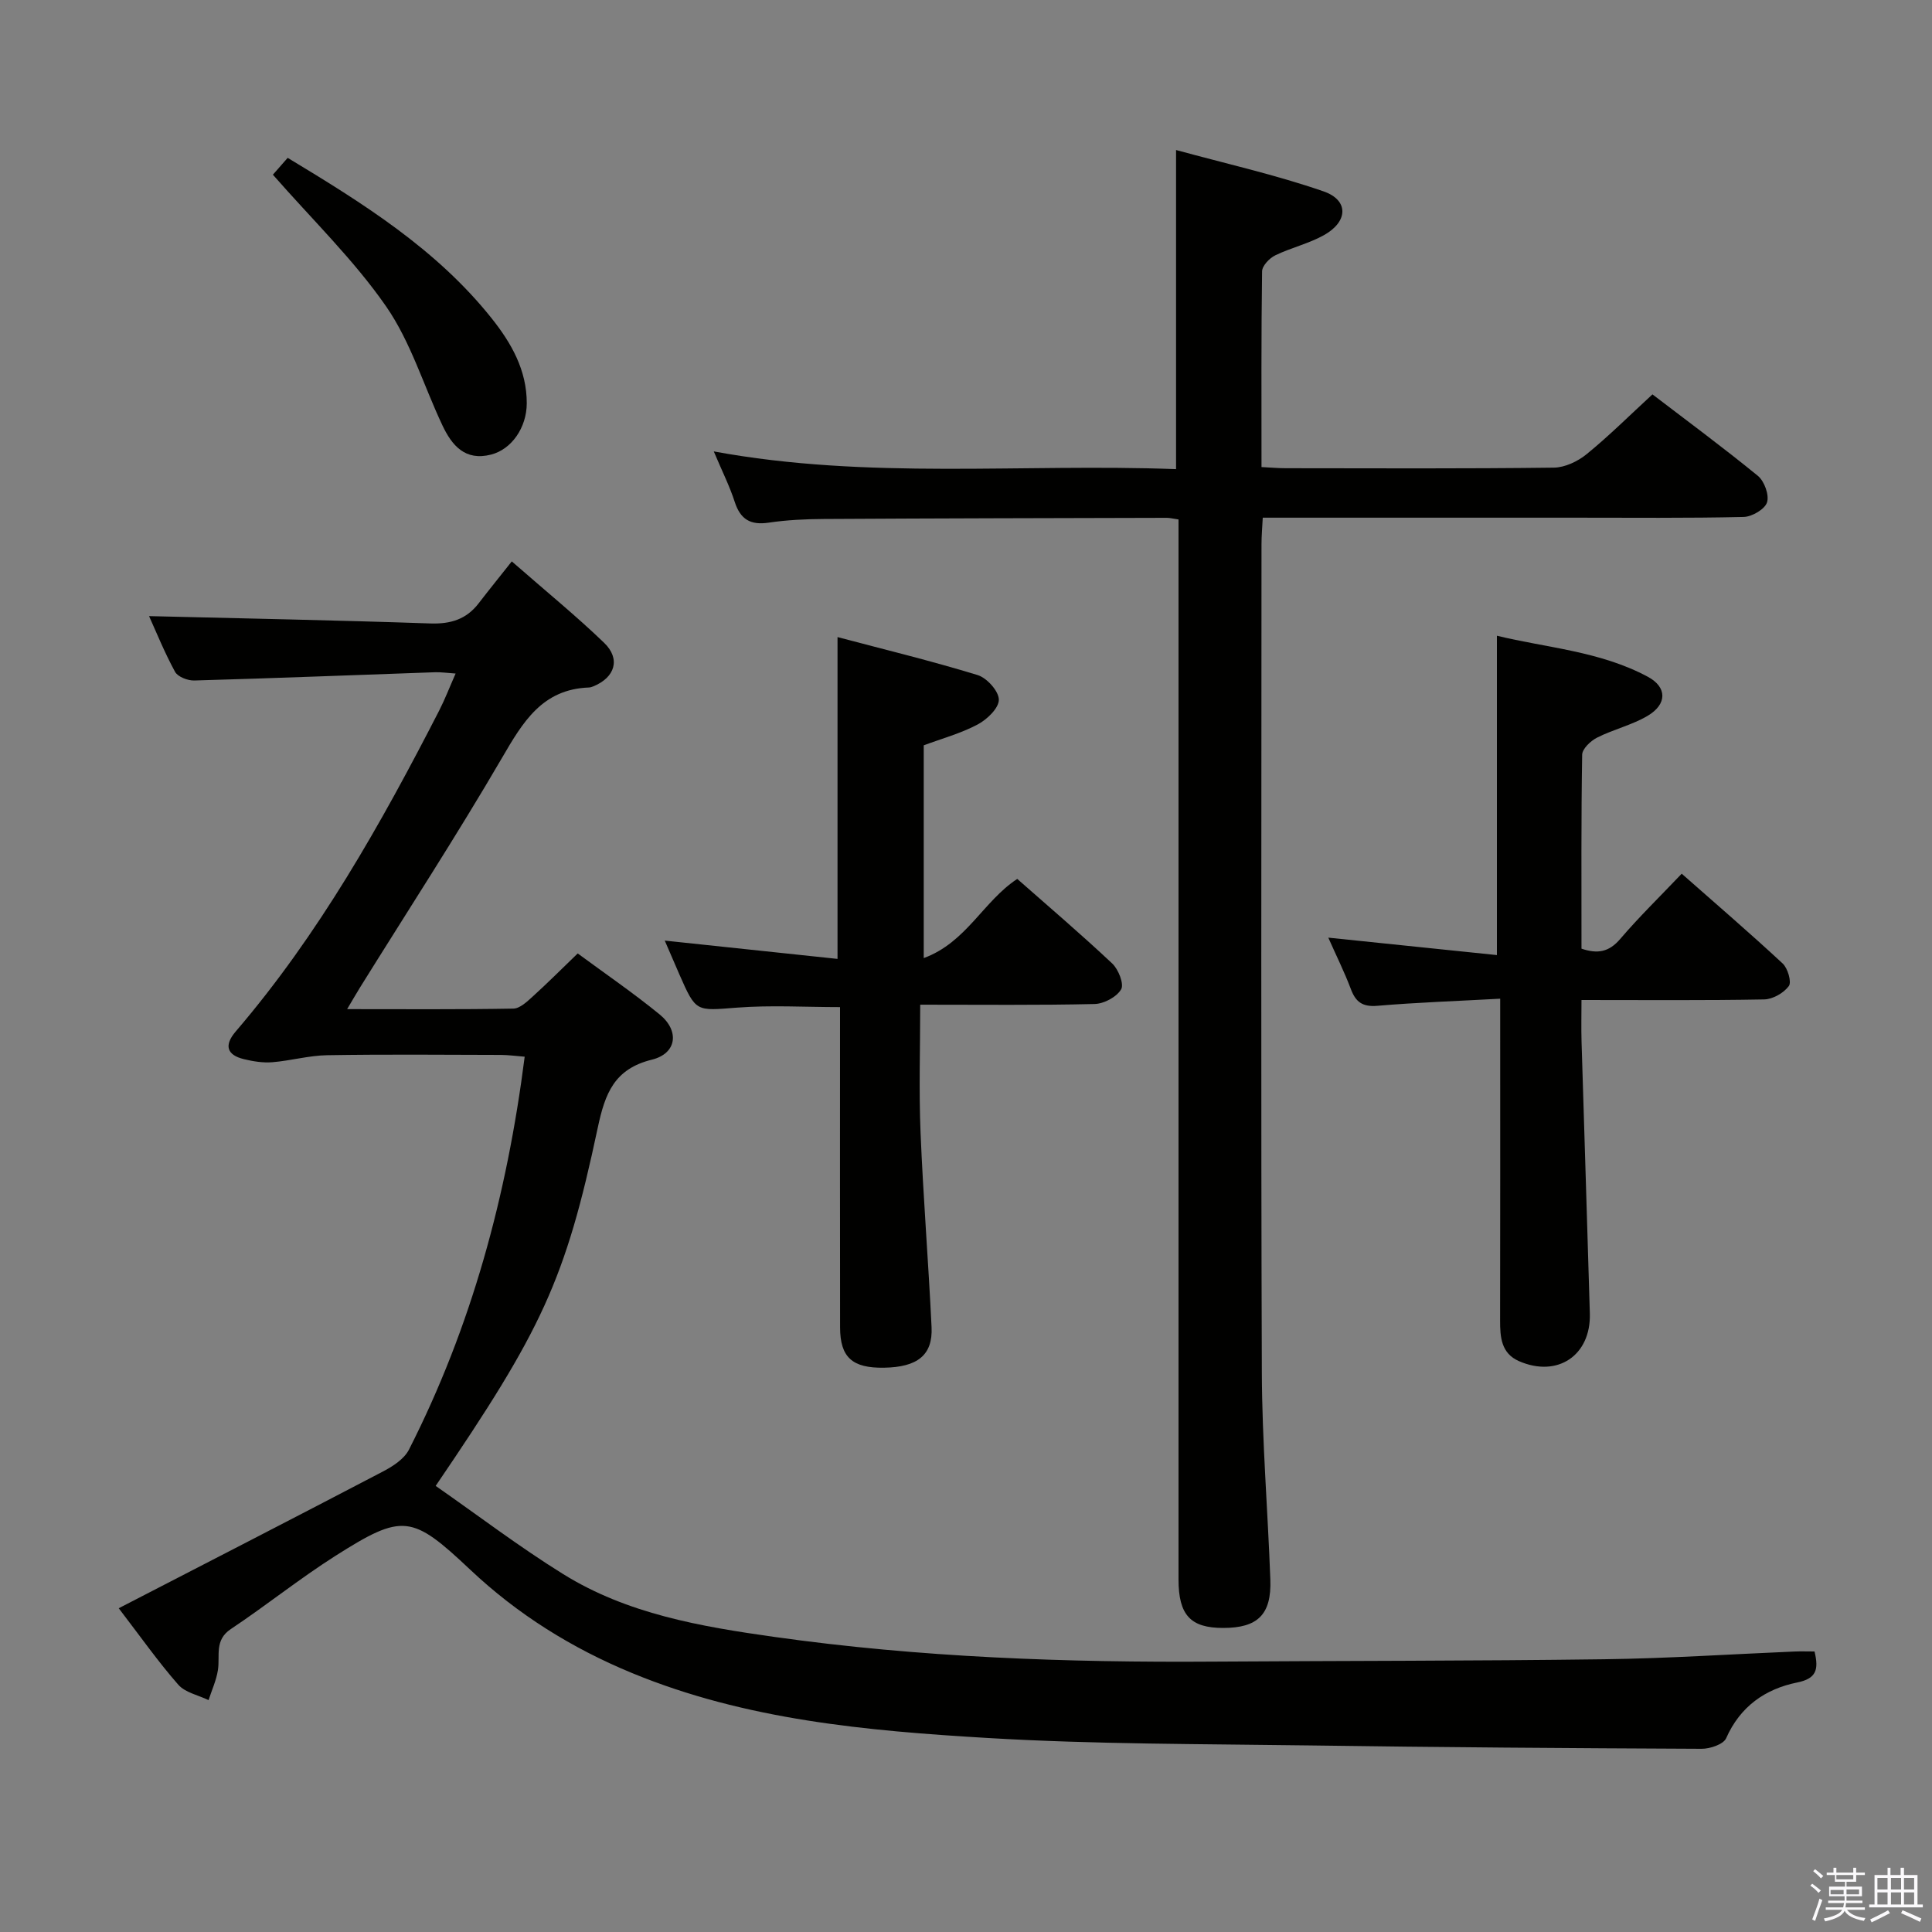 <svg enable-background="new 0 0 400 400" viewBox="0 0 400 400" xmlns="http://www.w3.org/2000/svg"><rect x="0" y="0" width="400" height="400" fill="#808080" stroke="none"/><path d="m374.8 390.4.4-.4c.7.5 1.3 1 1.8 1.4l-.5.5c-.5-.6-1.1-1.1-1.7-1.5zm1 7.3-.6-.3c.5-1.4 1.1-2.8 1.5-4.3.2.1.4.2.6.3-.5 1.3-1 2.8-1.5 4.3zm-.4-10.3.4-.4c.4.3 1 .8 1.7 1.4l-.5.5c-.4-.5-1-1-1.6-1.5zm2.5.3h1.7v-1h.6v1h3.5v-1h.6v1h1.8v.5h-1.8v1.4h-2v1h3.2v2h-3.2v.9h3.3v.5h-3.4c0 .3-.1.6-.1.9h4v.5h-3.7c.7.9 1.9 1.5 3.8 1.7-.1.2-.2.4-.3.6-2.1-.4-3.5-1.1-4-2.1-.4 1-1.8 1.7-4 2.2-.1-.2-.2-.4-.3-.6 2.1-.4 3.4-1 3.8-1.8h-3.4v-.5h3.6c.1-.3.1-.6.2-.9h-3.3v-.5h3.4c0-.3 0-.6 0-.9h-3.2v-2h3.3v-1h-2.1v-1.4h-1.7v-.5zm1.1 3.5v1h2.7c0-.3 0-.4 0-.4 0-.2 0-.2 0-.2 0-.1 0-.2 0-.3h-2.7zm1.2-3v.9h3.5v-.9zm4.7 3h-2.6v.6.4h2.6z" fill="#fbfafc"/><path d="m393.6 386.7h.6v1.5h2.8v6.1h1.1v.6h-11.1v-.6h1.1v-6.1h2.7v-1.5h.6v1.5h2.1v-1.5zm-2.7 8.8.4.6c-1.2.6-2.5 1.3-3.8 1.9-.1-.2-.2-.4-.3-.6 1.2-.6 2.5-1.2 3.7-1.9zm-2.2-6.7v2.4h2.1v-2.4zm0 3v2.5h2.1v-2.5zm2.8-3v2.4h2.1v-2.4zm0 3v2.5h2.1v-2.5zm6 6.1c-1.4-.7-2.7-1.3-3.9-1.8l.3-.6c1.5.6 2.7 1.2 3.9 1.7zm-1.2-9.1h-2.1v2.4h2.1zm-2.1 3v2.5h2.1v-2.5z" fill="#fbfafc"/><g fill="#010100"><path d="m375.68 341.92c.91 3.79.36 5.62-3.59 6.42-6.61 1.34-11.8 4.95-14.71 11.54-.56 1.27-3.34 2.2-5.09 2.19-27.14-.12-54.29-.31-81.43-.7-22.14-.31-44.31-.23-66.39-1.54-25.02-1.49-50.05-3.71-73.65-13.46-12.44-5.14-23.64-12.12-33.43-21.35-12.11-11.41-13.97-11.76-27.94-2.9-7.43 4.72-14.33 10.27-21.66 15.16-3.44 2.29-2.21 5.49-2.67 8.48-.33 2.13-1.27 4.16-1.94 6.23-2.12-1.03-4.82-1.55-6.26-3.18-4.15-4.73-7.8-9.92-12.34-15.84 18.58-9.59 36.7-18.89 54.74-28.33 2.04-1.07 4.37-2.58 5.35-4.51 12.93-25.42 20.28-52.51 23.96-81.35-1.78-.14-3.34-.36-4.9-.37-12-.03-24-.14-35.99.06-3.78.06-7.54 1.14-11.34 1.45-1.94.16-3.98-.17-5.89-.63-3.63-.88-4.11-2.92-1.72-5.72 17.23-20.11 30.09-42.99 42.11-66.4 1.19-2.32 2.13-4.77 3.43-7.72-1.78-.12-3.02-.31-4.26-.27-16.62.58-33.23 1.24-49.85 1.71-1.35.04-3.41-.76-3.98-1.8-2.19-4.02-3.91-8.29-5.38-11.53 19.44.48 38.84.85 58.23 1.52 4.21.14 7.46-.85 10.01-4.17 2.13-2.77 4.34-5.49 6.86-8.68 7.25 6.34 13.42 11.36 19.12 16.86 3.46 3.33 2.26 7.16-2.21 9-.31.13-.64.24-.96.25-9.66.36-13.66 7.16-17.97 14.56-9.38 16.09-19.55 31.71-29.39 47.53-.77 1.23-1.48 2.49-2.68 4.5 11.94 0 23.18.09 34.41-.11 1.36-.02 2.84-1.44 4.01-2.5 3.07-2.78 5.99-5.71 9.32-8.92 5.56 4.1 11.43 8.12 16.93 12.6 4.22 3.44 3.58 8.12-1.57 9.39-7.79 1.92-9.7 6.98-11.21 14.09-6.73 31.7-11.58 41.86-33.56 74.16 8.76 6.1 17.31 12.62 26.4 18.26 13.27 8.25 28.44 10.85 43.61 12.99 30.21 4.27 60.61 5.34 91.08 5.13 26.95-.18 53.9-.13 80.85-.49 13.13-.17 26.25-1.05 39.37-1.6 1.29-.06 2.61-.01 4.17-.01z"/><path d="m244 107.55c-1.16-.17-1.8-.34-2.43-.34-23.66.06-47.32.1-70.98.24-3.82.02-7.67.2-11.44.76-3.76.56-5.85-.66-7.03-4.29-1.06-3.29-2.64-6.41-4.34-10.46 32 5.9 63.74 2.47 95.71 3.67 0-21.88 0-43.38 0-66.07 10.32 2.82 20.62 5.13 30.53 8.56 5.27 1.82 5.11 6.27.08 9.07-3.15 1.76-6.81 2.59-10.08 4.18-1.2.58-2.7 2.16-2.72 3.3-.19 13.31-.12 26.63-.12 40.53 1.86.09 3.45.24 5.03.24 18.5.02 37 .11 55.49-.12 2.31-.03 4.98-1.3 6.82-2.81 4.62-3.77 8.87-8 13.6-12.36 6.9 5.28 14.51 10.89 21.83 16.87 1.34 1.1 2.39 3.98 1.89 5.5-.46 1.42-3.12 2.97-4.84 3.01-11.66.27-23.33.15-34.99.15-21.32 0-42.64 0-64.57 0-.1 2.01-.26 3.76-.26 5.51-.01 57.16-.13 114.32.07 171.48.05 14.29 1.24 28.58 1.76 42.87.26 7.23-2.61 10.01-9.77 10.01-6.76 0-9.24-2.66-9.24-10.06 0-71.15 0-142.31 0-213.47 0-1.95 0-3.91 0-5.97z"/><path d="m137.63 194.74c12.15 1.29 23.78 2.52 35.77 3.79 0-22.6 0-44.12 0-66.63 9.72 2.58 19.46 4.94 29.02 7.87 1.91.59 4.37 3.33 4.38 5.09.01 1.75-2.44 4.1-4.38 5.13-3.48 1.85-7.38 2.91-11.17 4.32v44.05c8.83-3.23 12.34-11.79 19.36-16.39 6.55 5.77 13.25 11.48 19.66 17.51 1.29 1.21 2.49 4.26 1.85 5.35-.93 1.59-3.56 2.99-5.5 3.04-11.64.27-23.28.14-36.1.14 0 8.98-.29 17.73.07 26.45.55 13.45 1.64 26.87 2.28 40.31.28 5.79-2.91 8.29-9.86 8.4-6.55.1-9.07-2.14-9.08-8.34-.04-21.98-.01-43.97-.01-66.32-7.22 0-14.32-.43-21.34.11-8.48.65-8.46 1.01-11.91-6.85-.97-2.28-1.96-4.56-3.04-7.03z"/><path d="m275.01 194.13c11.94 1.23 23.41 2.42 34.91 3.61 0-22.61 0-44.02 0-66.12 10.16 2.49 21.31 3.17 31.23 8.49 4.04 2.16 4.03 5.69-.02 8.09-3.24 1.92-7.08 2.8-10.46 4.51-1.34.67-3.08 2.32-3.1 3.55-.22 13.32-.14 26.64-.14 40.15 3.33 1.13 5.7.71 8.02-2.01 3.88-4.54 8.18-8.73 12.73-13.51 7.11 6.27 14.13 12.3 20.9 18.59 1.06.99 1.89 3.83 1.28 4.67-1.06 1.44-3.33 2.74-5.12 2.77-12.32.23-24.64.12-37.81.12 0 3.01-.07 5.77.01 8.52.56 18.79 1.18 37.58 1.72 56.38.25 8.68-6.69 13.35-14.67 9.87-3.68-1.61-3.92-4.95-3.91-8.43.04-20 .02-40 .02-60 0-1.96 0-3.92 0-6.61-8.92.49-17.2.77-25.43 1.47-3.08.26-4.5-.78-5.51-3.52-1.34-3.54-3.04-6.95-4.65-10.59z"/><path d="m56.5 36.17c.71-.81 1.78-2.03 3.06-3.49 15.57 9.4 30.79 18.88 42.21 33.2 4.09 5.13 7.3 10.74 7.29 17.61-.01 5.05-3.15 9.55-7.4 10.63-5.37 1.37-8.1-1.9-10.06-6.05-3.9-8.24-6.56-17.29-11.68-24.66-6.66-9.6-15.21-17.87-23.42-27.24z"/></g></svg>